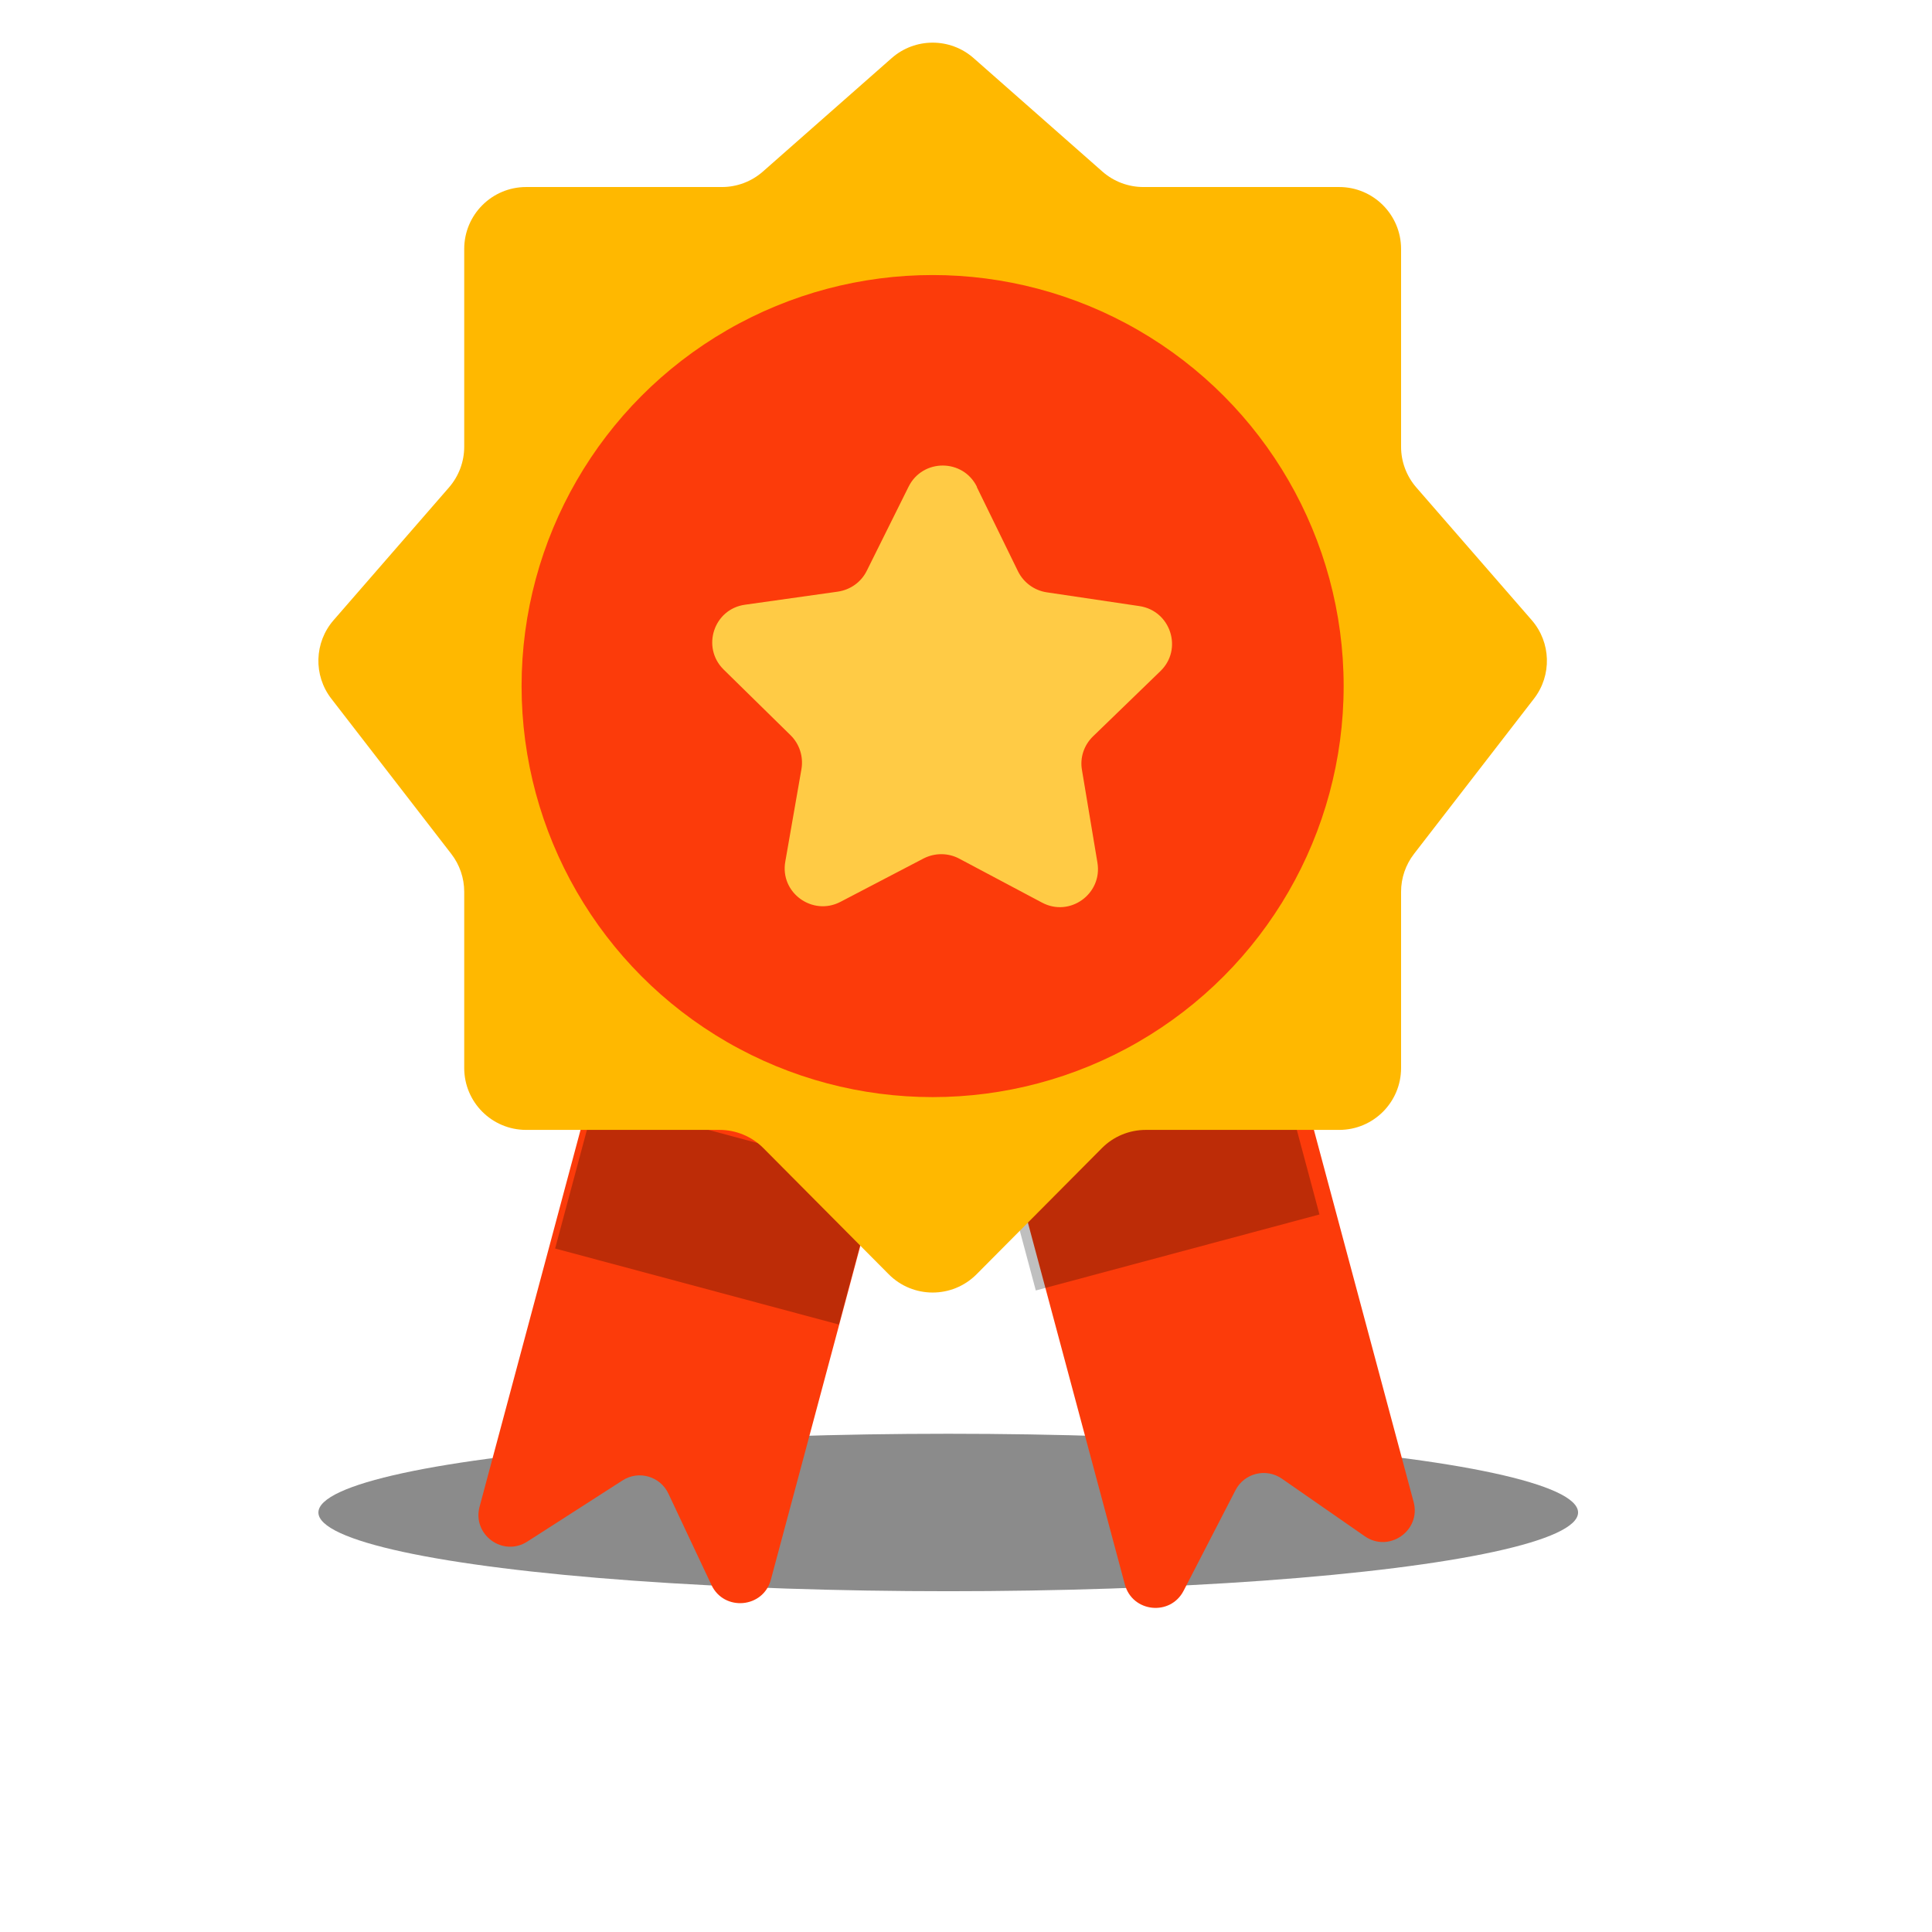 <svg width="36" height="36" viewBox="0 0 36 36" fill="none" xmlns="http://www.w3.org/2000/svg">
<g filter="url(#filter0_f_1_8343)">
<ellipse cx="17.669" cy="28.183" rx="11.736" ry="1.467" fill="#8B8B8B"/>
</g>
<path d="M14.364 29.435C14.222 29.967 13.492 30.031 13.257 29.534C12.99 28.967 12.722 28.401 12.455 27.832C12.303 27.508 11.901 27.392 11.601 27.585C11.008 27.967 10.417 28.345 9.826 28.725C9.372 29.017 8.797 28.597 8.936 28.076L11.776 17.477C11.86 17.163 12.184 16.976 12.498 17.061L16.764 18.204C17.078 18.288 17.265 18.611 17.18 18.925L14.364 29.435Z" fill="#FC3B0A"/>
<path d="M26.341 27.987C26.483 28.519 25.883 28.94 25.431 28.626C24.916 28.269 24.401 27.912 23.886 27.553C23.592 27.349 23.186 27.449 23.022 27.767C22.7 28.394 22.378 29.017 22.055 29.641C21.808 30.12 21.1 30.045 20.96 29.524L18.12 18.925C18.036 18.611 18.223 18.288 18.537 18.204L22.803 17.061C23.117 16.976 23.44 17.163 23.524 17.477L26.341 27.987Z" fill="#FC3B0A"/>
<g filter="url(#filter1_f_1_8343)">
<rect x="11.088" y="20.488" width="5.472" height="2.874" transform="rotate(15 11.088 20.488)" fill="black" fill-opacity="0.25"/>
</g>
<g filter="url(#filter2_f_1_8343)">
<rect x="18.557" y="21.27" width="5.472" height="2.874" transform="rotate(-15 18.557 21.27)" fill="black" fill-opacity="0.25"/>
</g>
<g filter="url(#filter3_i_1_8343)">
<path d="M16.616 1.671L14.214 3.787C14.003 3.972 13.732 4.074 13.452 4.074H9.804C9.166 4.074 8.65 4.591 8.65 5.228V8.914C8.65 9.192 8.549 9.461 8.367 9.671L6.216 12.145C5.855 12.56 5.837 13.172 6.173 13.607L8.409 16.5C8.565 16.702 8.65 16.95 8.65 17.206V20.489C8.65 21.127 9.166 21.643 9.804 21.643H13.407C13.714 21.643 14.009 21.765 14.225 21.983L16.56 24.333C17.011 24.787 17.746 24.787 18.197 24.333L20.532 21.983C20.748 21.765 21.043 21.643 21.35 21.643H24.954C25.591 21.643 26.107 21.127 26.107 20.489V17.206C26.107 16.95 26.192 16.702 26.348 16.5L28.584 13.607C28.92 13.172 28.902 12.56 28.542 12.145L26.39 9.671C26.208 9.461 26.107 9.192 26.107 8.914V5.228C26.107 4.591 25.591 4.074 24.954 4.074H21.306C21.025 4.074 20.754 3.972 20.543 3.787L18.141 1.671C17.705 1.288 17.052 1.288 16.616 1.671Z" fill="#FFB800"/>
</g>
<ellipse cx="17.378" cy="12.784" rx="7.659" ry="7.659" fill="#FC3B0A"/>
<path d="M18.201 9.074L18.969 10.646C19.073 10.855 19.272 11.002 19.504 11.037L21.233 11.294C21.816 11.382 22.045 12.099 21.622 12.506L20.366 13.722C20.197 13.886 20.12 14.121 20.161 14.349L20.449 16.074C20.546 16.655 19.936 17.096 19.417 16.819L17.873 15.999C17.667 15.89 17.42 15.889 17.21 15.996L15.66 16.805C15.14 17.076 14.529 16.634 14.633 16.054L14.934 14.33C14.973 14.099 14.897 13.864 14.733 13.702L13.485 12.477C13.065 12.064 13.299 11.348 13.883 11.268L15.614 11.024C15.846 10.989 16.046 10.848 16.151 10.636L16.93 9.069C17.192 8.541 17.947 8.544 18.205 9.074L18.201 9.074Z" fill="#FFCB45"/>
<defs>
<filter id="filter0_f_1_8343" x="0.065" y="20.847" width="35.209" height="14.67" filterUnits="userSpaceOnUse" color-interpolation-filters="sRGB">
<feFlood flood-opacity="0" result="BackgroundImageFix"/>
<feBlend mode="normal" in="SourceGraphic" in2="BackgroundImageFix" result="shape"/>
<feGaussianBlur stdDeviation="2.934" result="effect1_foregroundBlur_1_8343"/>
</filter>
<filter id="filter1_f_1_8343" x="7.987" y="18.132" width="10.743" height="8.905" filterUnits="userSpaceOnUse" color-interpolation-filters="sRGB">
<feFlood flood-opacity="0" result="BackgroundImageFix"/>
<feBlend mode="normal" in="SourceGraphic" in2="BackgroundImageFix" result="shape"/>
<feGaussianBlur stdDeviation="1.178" result="effect1_foregroundBlur_1_8343"/>
</filter>
<filter id="filter2_f_1_8343" x="16.2" y="17.497" width="10.743" height="8.905" filterUnits="userSpaceOnUse" color-interpolation-filters="sRGB">
<feFlood flood-opacity="0" result="BackgroundImageFix"/>
<feBlend mode="normal" in="SourceGraphic" in2="BackgroundImageFix" result="shape"/>
<feGaussianBlur stdDeviation="1.178" result="effect1_foregroundBlur_1_8343"/>
</filter>
<filter id="filter3_i_1_8343" x="5.933" y="0.794" width="22.892" height="23.879" filterUnits="userSpaceOnUse" color-interpolation-filters="sRGB">
<feFlood flood-opacity="0" result="BackgroundImageFix"/>
<feBlend mode="normal" in="SourceGraphic" in2="BackgroundImageFix" result="shape"/>
<feColorMatrix in="SourceAlpha" type="matrix" values="0 0 0 0 0 0 0 0 0 0 0 0 0 0 0 0 0 0 127 0" result="hardAlpha"/>
<feOffset dy="-0.589"/>
<feGaussianBlur stdDeviation="1.473"/>
<feComposite in2="hardAlpha" operator="arithmetic" k2="-1" k3="1"/>
<feColorMatrix type="matrix" values="0 0 0 0 0 0 0 0 0 0 0 0 0 0 0 0 0 0 0.1 0"/>
<feBlend mode="normal" in2="shape" result="effect1_innerShadow_1_8343"/>
</filter>
</defs>
</svg>
